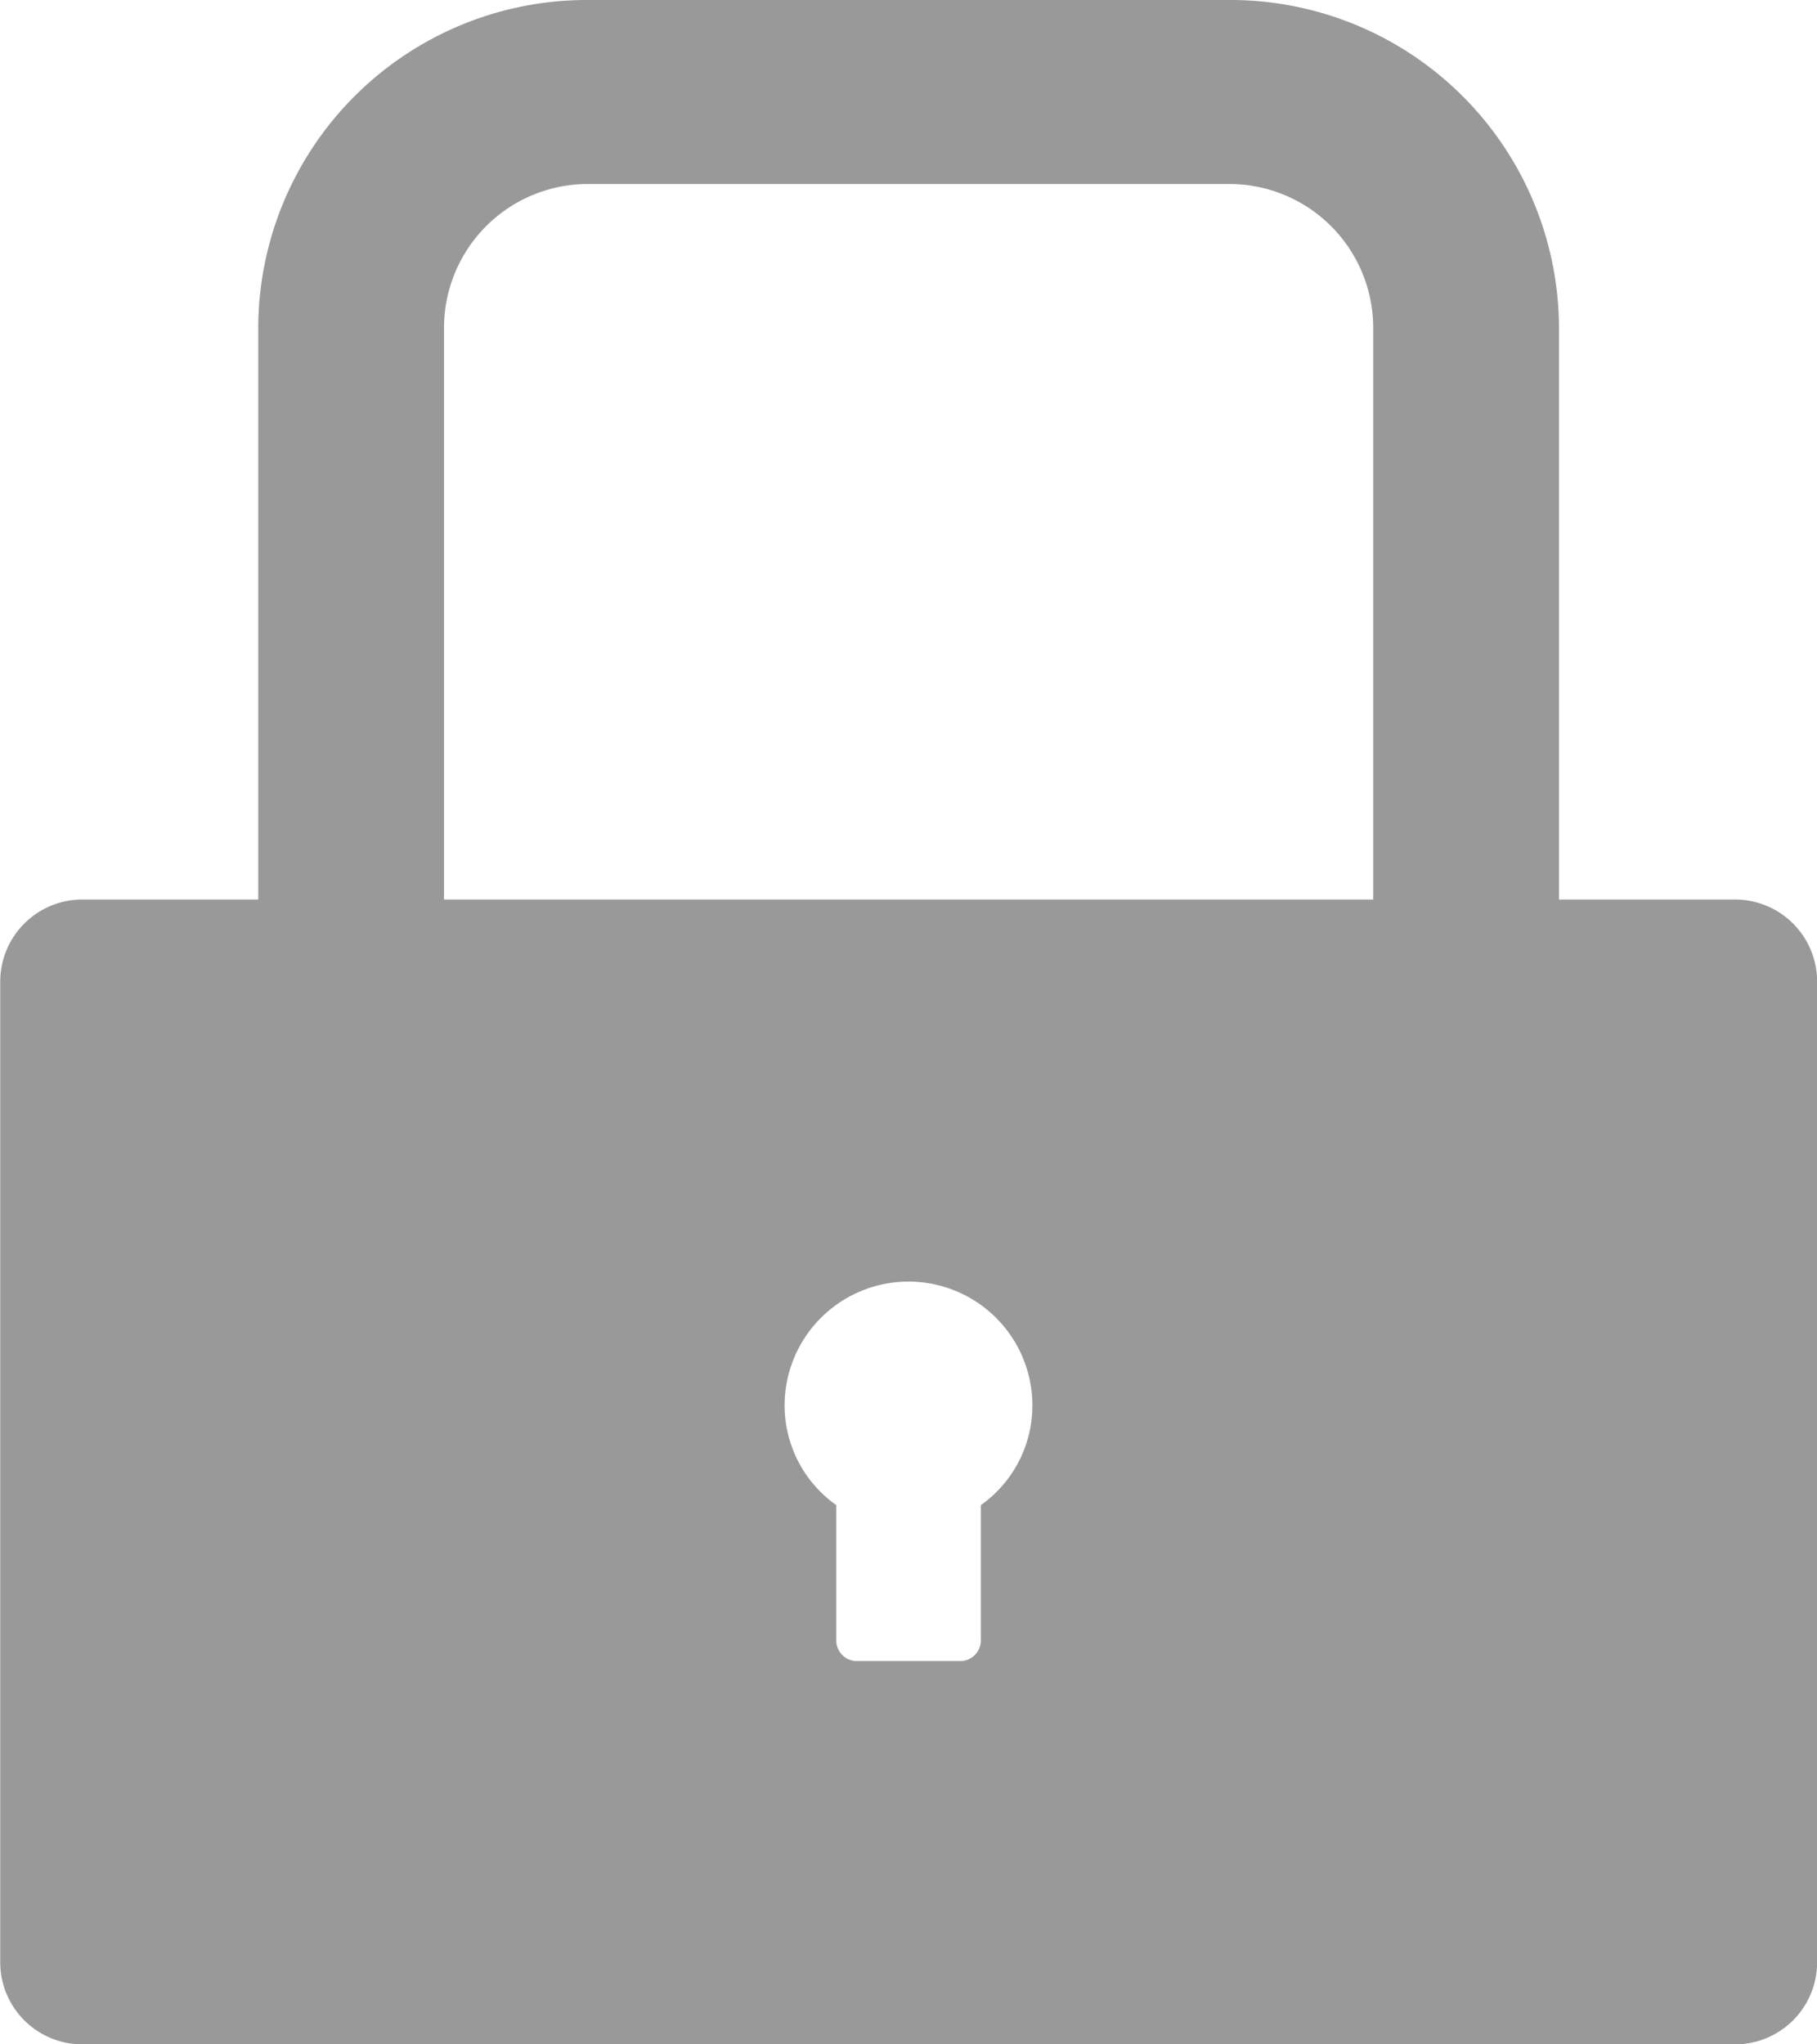 <svg xmlns="http://www.w3.org/2000/svg" width="16" height="18" viewBox="0 0 16 18"><defs><style>.a{fill:#999;}</style></defs><path class="a" d="M175.273,119.92h-1.545v-5.04a2.894,2.894,0,0,0-2.909-2.88h-5.636a2.894,2.894,0,0,0-2.909,2.88v5.04h-1.545a.723.723,0,0,0-.727.72v8.64a.723.723,0,0,0,.727.72h14.545a.723.723,0,0,0,.727-.72v-8.64A.723.723,0,0,0,175.273,119.92Zm-6.636,5.332v1.193a.181.181,0,0,1-.182.18h-.909a.181.181,0,0,1-.182-.18v-1.193a1.075,1.075,0,0,1-.455-.877,1.091,1.091,0,0,1,2.182,0A1.075,1.075,0,0,1,168.636,125.253Zm3.455-5.332h-8.182v-5.04a1.267,1.267,0,0,1,1.273-1.26h5.636a1.267,1.267,0,0,1,1.273,1.26Z" transform="translate(-160 -112)"/></svg>